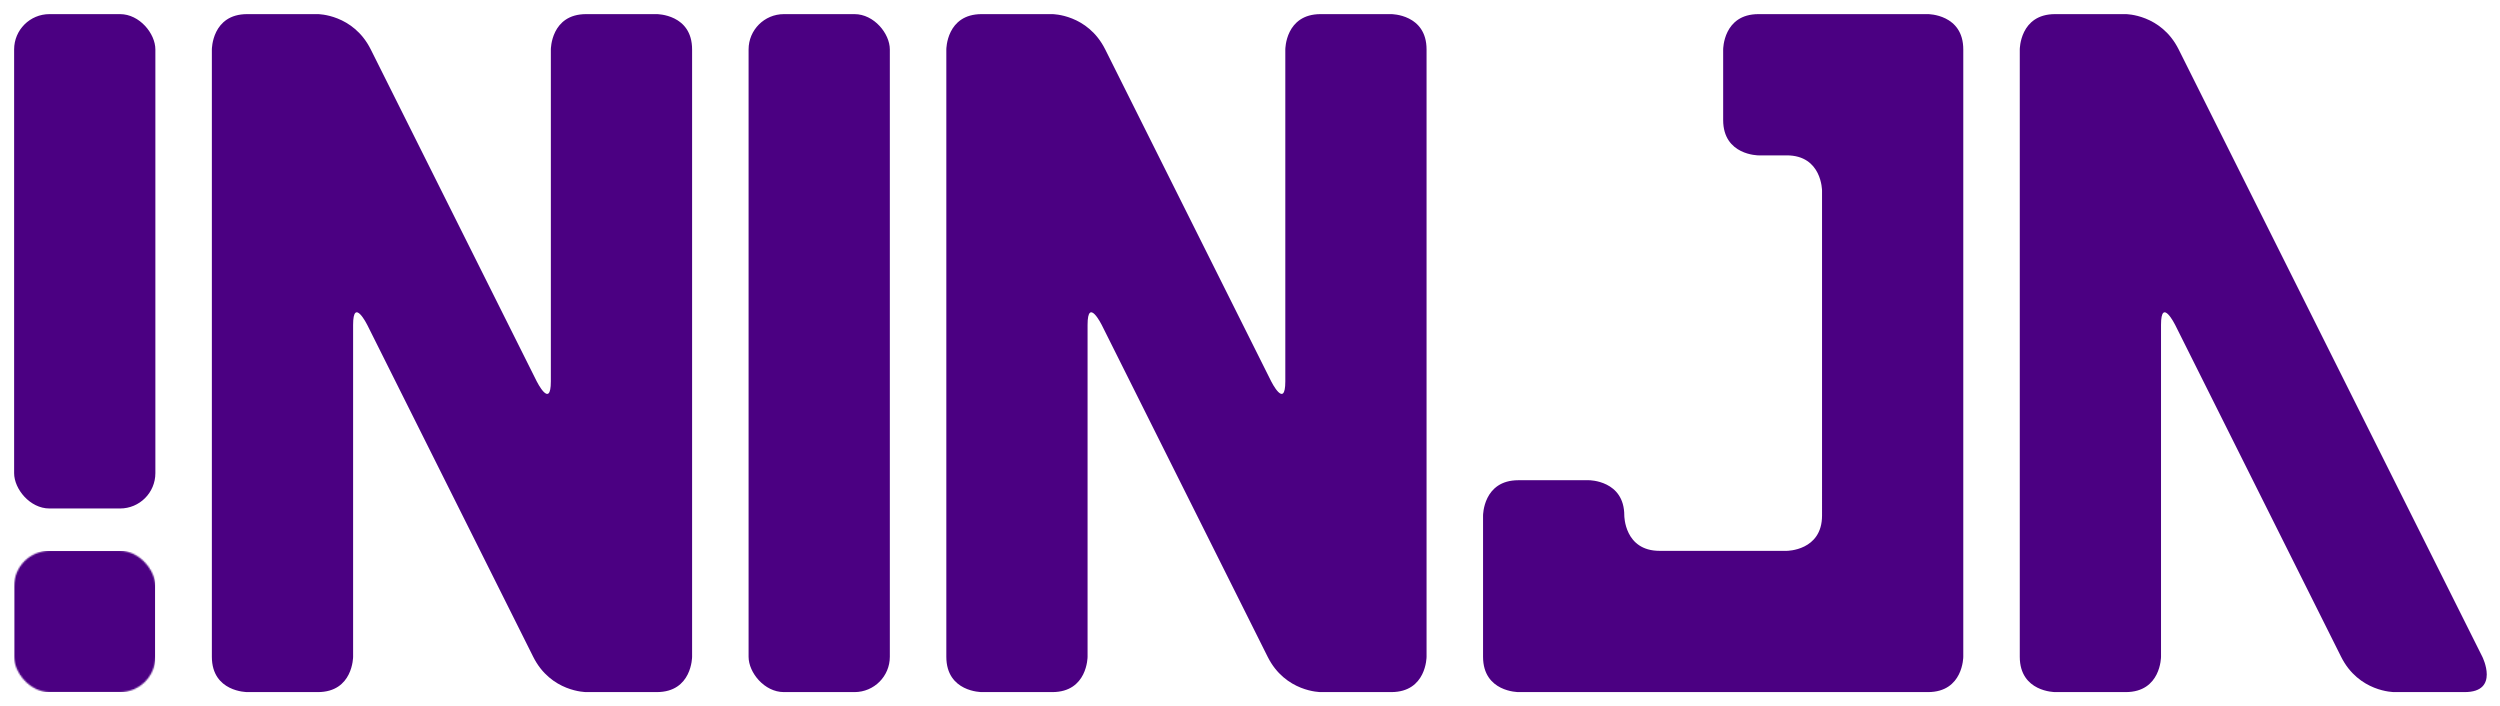 <svg xmlns="http://www.w3.org/2000/svg" xmlns:xlink="http://www.w3.org/1999/xlink" viewBox="0 0 354 100"><defs><symbol id="b" viewBox="0 0 100 100"><path fill="indigo" mask="url(#a)" d="M0 0h100v100H0z"/><rect x="30" y="35" rx="5" ry="5" width="10" height="15" fill="indigo"/><rect x="60" y="35" rx="5" ry="5" width="10" height="15" fill="indigo"/></symbol><mask id="a" maskUnits="userSpaceOnUse" x="0" y="0" width="100" height="100"><rect rx="25" ry="25" width="100" height="100" fill="#fff"/><rect x="15" y="30" rx="10" ry="10" width="70" height="25"/></mask><symbol id="c" viewBox="0 0 20 100"><rect y="2" rx="5" ry="5" width="20" height="70" fill="indigo"/><use xlink:href="#b" y="78" width="20" height="20"/></symbol><symbol id="g" viewBox="0 0 68 100"><path d="M0 93V7s0-5 5-5h10s5 0 7.5 5l43 86s2.5 5-2.5 5H53s-5 0-7.5-5L22 46s-2-4-2 0v47s0 5-5 5H5s-5 0-5-5z" fill="indigo"/></symbol><symbol id="e" viewBox="0 0 20 100"><rect y="2" rx="5" ry="5" width="20" height="96" fill="indigo"/></symbol><symbol id="f" viewBox="0 0 68 100"><path d="M0 93V73s0-5 5-5h10s5 0 5 5c0 0 0 5 5 5h18s5 0 5-5V27s0-5-5-5h-4s-5 0-5-5V7s0-5 5-5h24s5 0 5 5v86s0 5-5 5H5s-5 0-5-5z" fill="indigo"/></symbol><symbol id="d" viewBox="0 0 68 100"><path d="M0 93V7s0-5 5-5h10s5 0 7.5 5L46 54s2 4 2 0V7s0-5 5-5h10s5 0 5 5v86s0 5-5 5H53s-5 0-7.5-5L22 46s-2-4-2 0v47s0 5-5 5H5s-5 0-5-5z" fill="indigo"/></symbol></defs><use xlink:href="#c" x="2" width="20" height="100"/><use xlink:href="#d" x="30" width="68" height="100"/><use xlink:href="#e" x="106" width="20" height="100"/><use xlink:href="#d" x="134" width="68" height="100"/><use xlink:href="#f" x="210" width="68" height="100"/><use xlink:href="#g" x="286" width="68" height="100"/></svg>